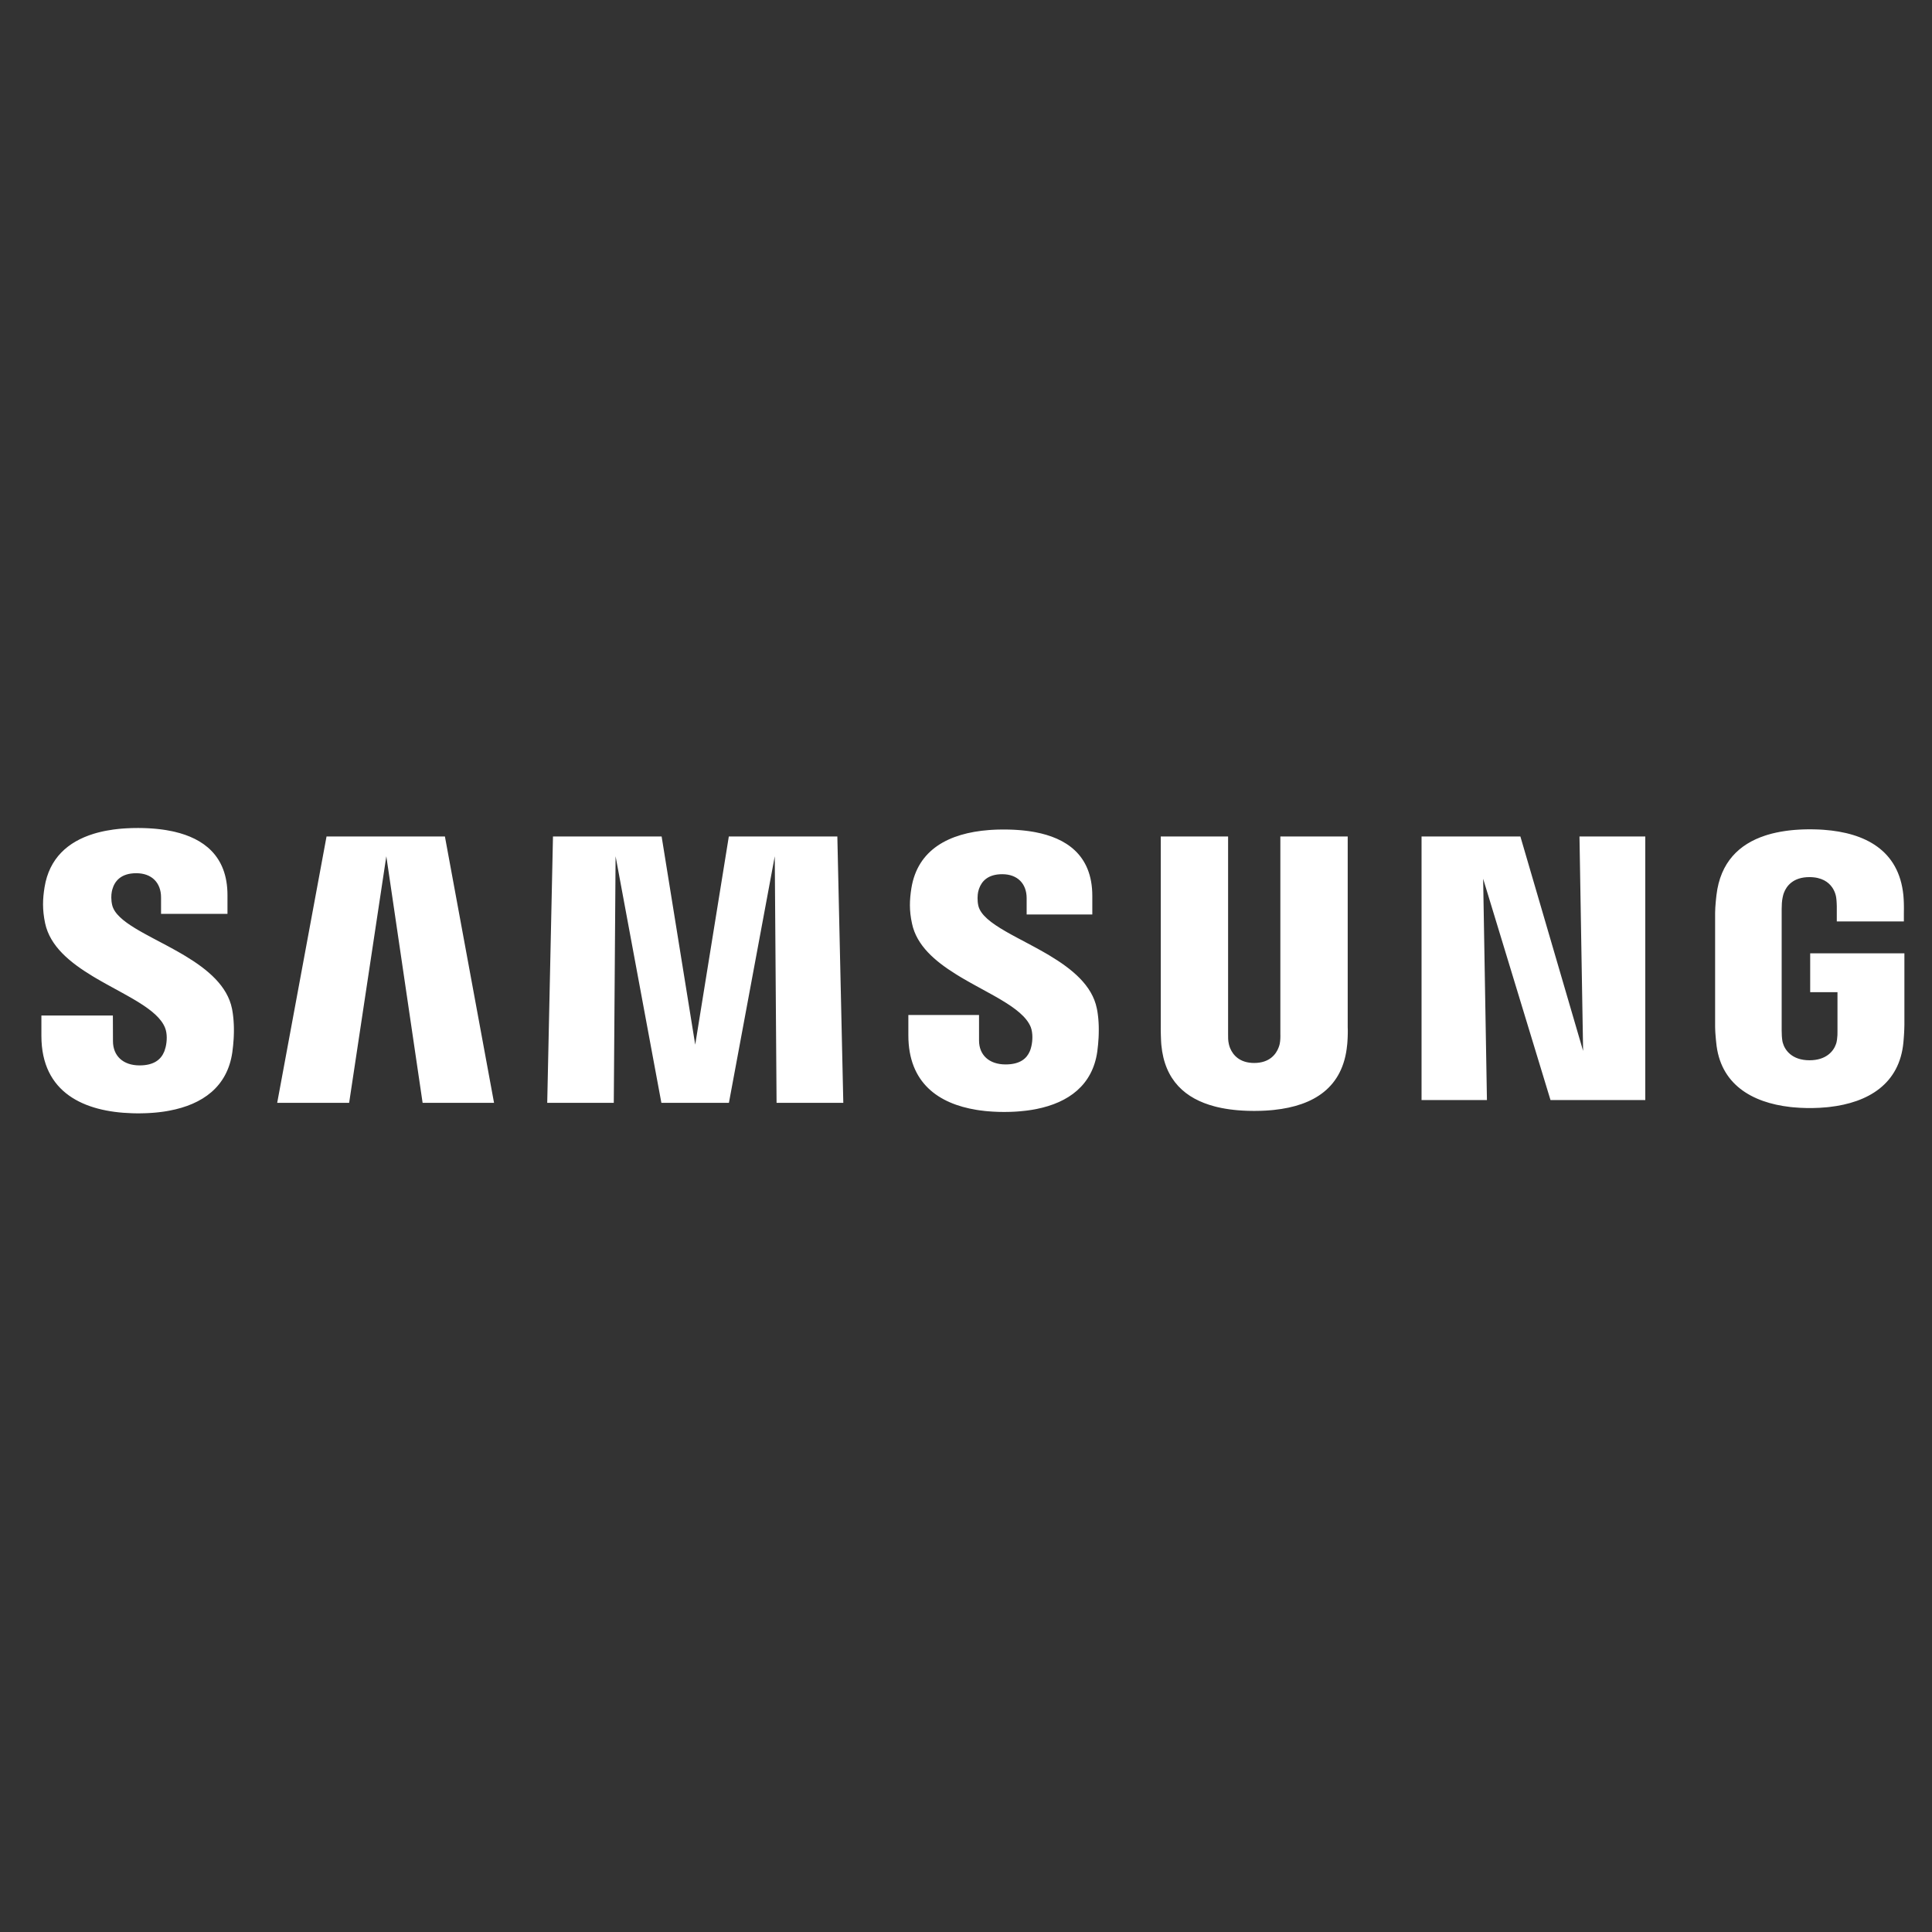 <svg width="140" height="140" viewBox="0 0 140 140" fill="none" xmlns="http://www.w3.org/2000/svg">
<rect x="0" y="0" width="140" height="140" fill="#333333" stroke="none"/>
<g clip-path="url(#clip0_2460_2647)">
<path d="M131.173 69.081V71.896H133.151V74.689C133.157 74.903 133.147 75.131 133.118 75.328L133.101 75.423C133.098 75.444 133.094 75.466 133.089 75.489L133.073 75.557L133.063 75.593L133.04 75.665C132.862 76.179 132.327 76.831 131.123 76.831C129.842 76.831 129.327 76.083 129.187 75.557L129.17 75.489L129.157 75.423C129.122 75.208 129.107 74.939 129.107 74.689V65.868C129.107 65.591 129.123 65.29 129.174 65.046L129.208 64.897L129.216 64.865L129.234 64.8L129.245 64.766L129.27 64.695C129.453 64.208 129.936 63.559 131.113 63.559C132.021 63.559 132.51 63.929 132.772 64.312L132.818 64.383C132.833 64.407 132.847 64.431 132.859 64.455L132.896 64.526L132.928 64.596L132.956 64.663L132.98 64.728L133 64.791L133.017 64.85L133.031 64.906L133.042 64.956C133.047 64.982 133.052 65.008 133.056 65.036L133.067 65.123L133.073 65.167L133.084 65.303L133.092 65.433L133.099 65.61L133.101 65.701V66.772H137.961L137.962 66.105L137.965 65.867L137.964 65.682L137.96 65.466L137.956 65.351L137.948 65.17L137.935 64.985L137.925 64.861C137.596 61.603 135.146 60.349 132.166 60.131L131.967 60.118L131.766 60.108C131.665 60.104 131.564 60.101 131.462 60.099L131.258 60.096L131.155 60.096L130.95 60.097L130.849 60.099L130.646 60.104L130.444 60.113L130.244 60.125L130.046 60.139C129.98 60.145 129.914 60.151 129.849 60.157L129.654 60.178C129.622 60.182 129.59 60.186 129.558 60.19L129.366 60.216C128.92 60.28 128.492 60.371 128.086 60.493L127.913 60.548C126.03 61.165 124.662 62.479 124.381 64.861L124.352 65.126L124.332 65.331L124.314 65.545L124.298 65.759C124.289 65.899 124.284 66.03 124.284 66.138L124.284 74.357L124.285 74.459L124.29 74.614L124.294 74.722L124.301 74.838L124.31 74.965L124.321 75.104L124.342 75.342L124.361 75.525C124.633 78.553 126.928 79.9 129.736 80.218L129.933 80.238C130.262 80.27 130.598 80.287 130.938 80.293L131.142 80.294L131.348 80.293C131.685 80.288 132.021 80.27 132.357 80.238L132.554 80.218C135.371 79.9 137.651 78.553 137.929 75.525L137.951 75.258L137.968 75.032L137.983 74.779L137.992 74.561L138 74.253V69.081L131.173 69.081ZM97.66 60.615H92.779V74.892C92.787 75.141 92.779 75.421 92.736 75.626L92.722 75.688L92.704 75.754C92.697 75.777 92.69 75.8 92.682 75.823L92.657 75.896C92.473 76.387 92.004 77.027 90.881 77.027C89.829 77.027 89.349 76.449 89.147 75.97L89.118 75.896L89.105 75.859L89.082 75.788L89.063 75.72L89.055 75.688L89.041 75.626C88.992 75.421 88.986 75.141 88.992 74.892V60.614H84.113V74.449L84.112 74.56L84.114 74.755L84.121 75.041L84.134 75.389L84.143 75.564L84.15 75.657L84.156 75.725C84.395 78.285 85.896 79.617 88.017 80.174L88.198 80.22C88.606 80.316 89.02 80.385 89.438 80.428L89.638 80.448L89.84 80.464L90.044 80.477C90.147 80.483 90.251 80.488 90.355 80.492L90.564 80.497L90.775 80.5L90.881 80.501L91.094 80.499L91.199 80.497L91.409 80.492C91.513 80.488 91.617 80.483 91.72 80.478L91.924 80.464L92.127 80.448L92.328 80.428C95.182 80.125 97.324 78.825 97.618 75.725L97.622 75.694L97.63 75.613L97.642 75.451L97.653 75.255L97.659 75.113L97.665 74.896L97.666 74.755L97.666 74.622L97.662 74.502L97.66 74.449V60.615ZM52.813 60.615L50.378 75.701L47.944 60.615H40.071L39.654 79.914H44.477L44.608 62.048L47.926 79.914H52.82L56.142 62.048L56.273 79.914H61.109L60.677 60.615H52.813ZM23.662 60.615L20.087 79.914H25.3L27.994 62.048L30.624 79.914H35.8L32.24 60.615H23.662ZM114.718 76.153L110.173 60.615H103.011V79.713H107.749L107.474 63.678L112.355 79.713H119.223V60.615H114.455L114.718 76.153ZM70.895 65.638C70.809 65.256 70.834 64.852 70.878 64.64C70.891 64.584 70.906 64.527 70.923 64.471L70.951 64.386C71.144 63.851 71.594 63.348 72.627 63.348C73.742 63.348 74.395 64.043 74.395 65.086V66.266H79.153V64.921C79.153 61.885 77.167 60.718 75.044 60.308L74.869 60.276L74.694 60.248L74.519 60.222L74.344 60.2L74.168 60.18L73.994 60.163C73.936 60.158 73.878 60.153 73.82 60.149L73.648 60.137L73.477 60.127L73.306 60.12L73.138 60.115L72.972 60.111L72.726 60.109L72.618 60.11L72.403 60.113L72.296 60.115L72.083 60.123C72.013 60.126 71.943 60.13 71.873 60.134L71.664 60.148C68.761 60.37 66.496 61.563 66.043 64.359C65.909 65.21 65.876 65.966 66.089 66.931C66.425 68.516 67.746 69.644 69.261 70.589L69.496 70.734L69.614 70.805L69.852 70.945L70.092 71.083L70.332 71.219L70.693 71.419L71.64 71.939L71.871 72.066L72.097 72.193L72.319 72.32L72.535 72.447C73.568 73.062 74.396 73.686 74.694 74.431C74.859 74.874 74.823 75.432 74.743 75.788L74.729 75.846C74.71 75.932 74.684 76.018 74.654 76.101L74.62 76.185C74.401 76.697 73.922 77.133 72.869 77.133C71.668 77.133 70.945 76.443 70.945 75.402L70.944 73.55H65.823V75.023C65.823 78.478 68.015 79.979 70.761 80.425L70.965 80.456C71.102 80.475 71.24 80.492 71.379 80.507L71.589 80.527C71.834 80.548 72.082 80.562 72.332 80.57L72.547 80.574L72.655 80.575L72.763 80.576C72.835 80.576 72.906 80.575 72.978 80.574L73.191 80.57L73.296 80.566L73.507 80.557C73.577 80.553 73.646 80.549 73.715 80.544L73.922 80.528C74.059 80.517 74.194 80.503 74.328 80.486L74.528 80.46L74.725 80.431C74.791 80.421 74.856 80.409 74.92 80.398L75.113 80.362C77.437 79.896 79.166 78.633 79.513 76.205C79.561 75.843 79.591 75.509 79.607 75.203L79.615 75.004C79.616 74.971 79.617 74.939 79.618 74.907L79.621 74.72V74.542L79.619 74.373L79.613 74.212L79.605 74.061L79.6 73.989L79.59 73.85L79.578 73.721L79.564 73.601L79.543 73.439L79.522 73.297L79.493 73.14L79.48 73.076C79.144 71.396 77.673 70.209 76.039 69.231L75.804 69.093L75.568 68.958L75.331 68.825L74.975 68.629L74.503 68.376L73.697 67.948L73.366 67.768L73.258 67.709L73.046 67.591L72.84 67.473C71.826 66.885 71.059 66.308 70.895 65.638ZM8.13 65.59C8.042 65.225 8.056 64.841 8.101 64.618L8.119 64.535L8.14 64.452C8.301 63.873 8.741 63.276 9.877 63.276C11.005 63.276 11.67 63.977 11.67 65.028V66.223H16.484V64.867C16.484 61.971 14.682 60.754 12.668 60.278L12.493 60.239C12.346 60.207 12.199 60.179 12.05 60.155L11.873 60.128L11.696 60.103L11.518 60.082L11.341 60.063C11.283 60.057 11.224 60.052 11.165 60.047L10.99 60.034L10.816 60.023L10.643 60.014L10.472 60.008L10.303 60.003L10.052 60H9.97C9.898 60 9.826 60.001 9.754 60.002L9.54 60.006C9.398 60.01 9.258 60.016 9.119 60.025L8.91 60.039L8.807 60.047L8.602 60.066C8.534 60.073 8.467 60.081 8.4 60.089L8.199 60.114C8.034 60.137 7.871 60.164 7.71 60.194L7.519 60.232L7.33 60.274L7.145 60.319C7.083 60.335 7.023 60.351 6.962 60.368L6.783 60.421C4.915 60.995 3.568 62.2 3.229 64.289C3.088 65.154 3.064 65.915 3.267 66.891C3.624 68.576 5.079 69.749 6.708 70.736L6.947 70.879L7.068 70.949L7.309 71.088L7.674 71.294L8.159 71.561L8.874 71.953L9.222 72.147L9.559 72.339L9.778 72.468C9.814 72.489 9.85 72.511 9.885 72.532L10.095 72.661C10.989 73.221 11.689 73.798 11.959 74.474C12.136 74.914 12.095 75.472 12.011 75.84L11.997 75.899C11.976 75.985 11.95 76.069 11.92 76.152L11.886 76.235C11.662 76.756 11.179 77.203 10.112 77.203C8.907 77.203 8.186 76.501 8.186 75.446L8.179 73.589H3V75.064C3 79.206 6.123 80.568 9.582 80.67L9.799 80.675L10.016 80.677L10.231 80.675C10.338 80.674 10.444 80.671 10.55 80.667L10.761 80.658C10.865 80.653 10.969 80.646 11.073 80.638L11.278 80.621L11.481 80.6C11.549 80.593 11.616 80.585 11.683 80.576L11.881 80.549C11.947 80.539 12.013 80.528 12.078 80.518L12.271 80.483C14.679 80.032 16.472 78.756 16.834 76.259C16.88 75.93 16.912 75.6 16.932 75.269L16.941 75.072L16.947 74.883C16.949 74.822 16.95 74.762 16.95 74.702L16.949 74.529L16.946 74.365L16.94 74.209L16.932 74.062L16.922 73.923L16.911 73.793L16.892 73.614L16.872 73.455L16.844 73.275L16.813 73.1C16.479 71.439 15.052 70.257 13.446 69.285L13.21 69.145L13.091 69.076L12.852 68.939L12.612 68.805L12.372 68.673L12.132 68.543L11.074 67.982L10.736 67.8L10.516 67.681L10.302 67.562L10.094 67.443L9.992 67.384L9.794 67.266C8.92 66.733 8.278 66.2 8.13 65.59Z" fill="white"/>
</g>
<defs>
<clipPath id="clip0_2460_2647">
<rect width="135" height="20.83" fill="white" transform="translate(3 60)"/>
</clipPath>
</defs>
</svg>

